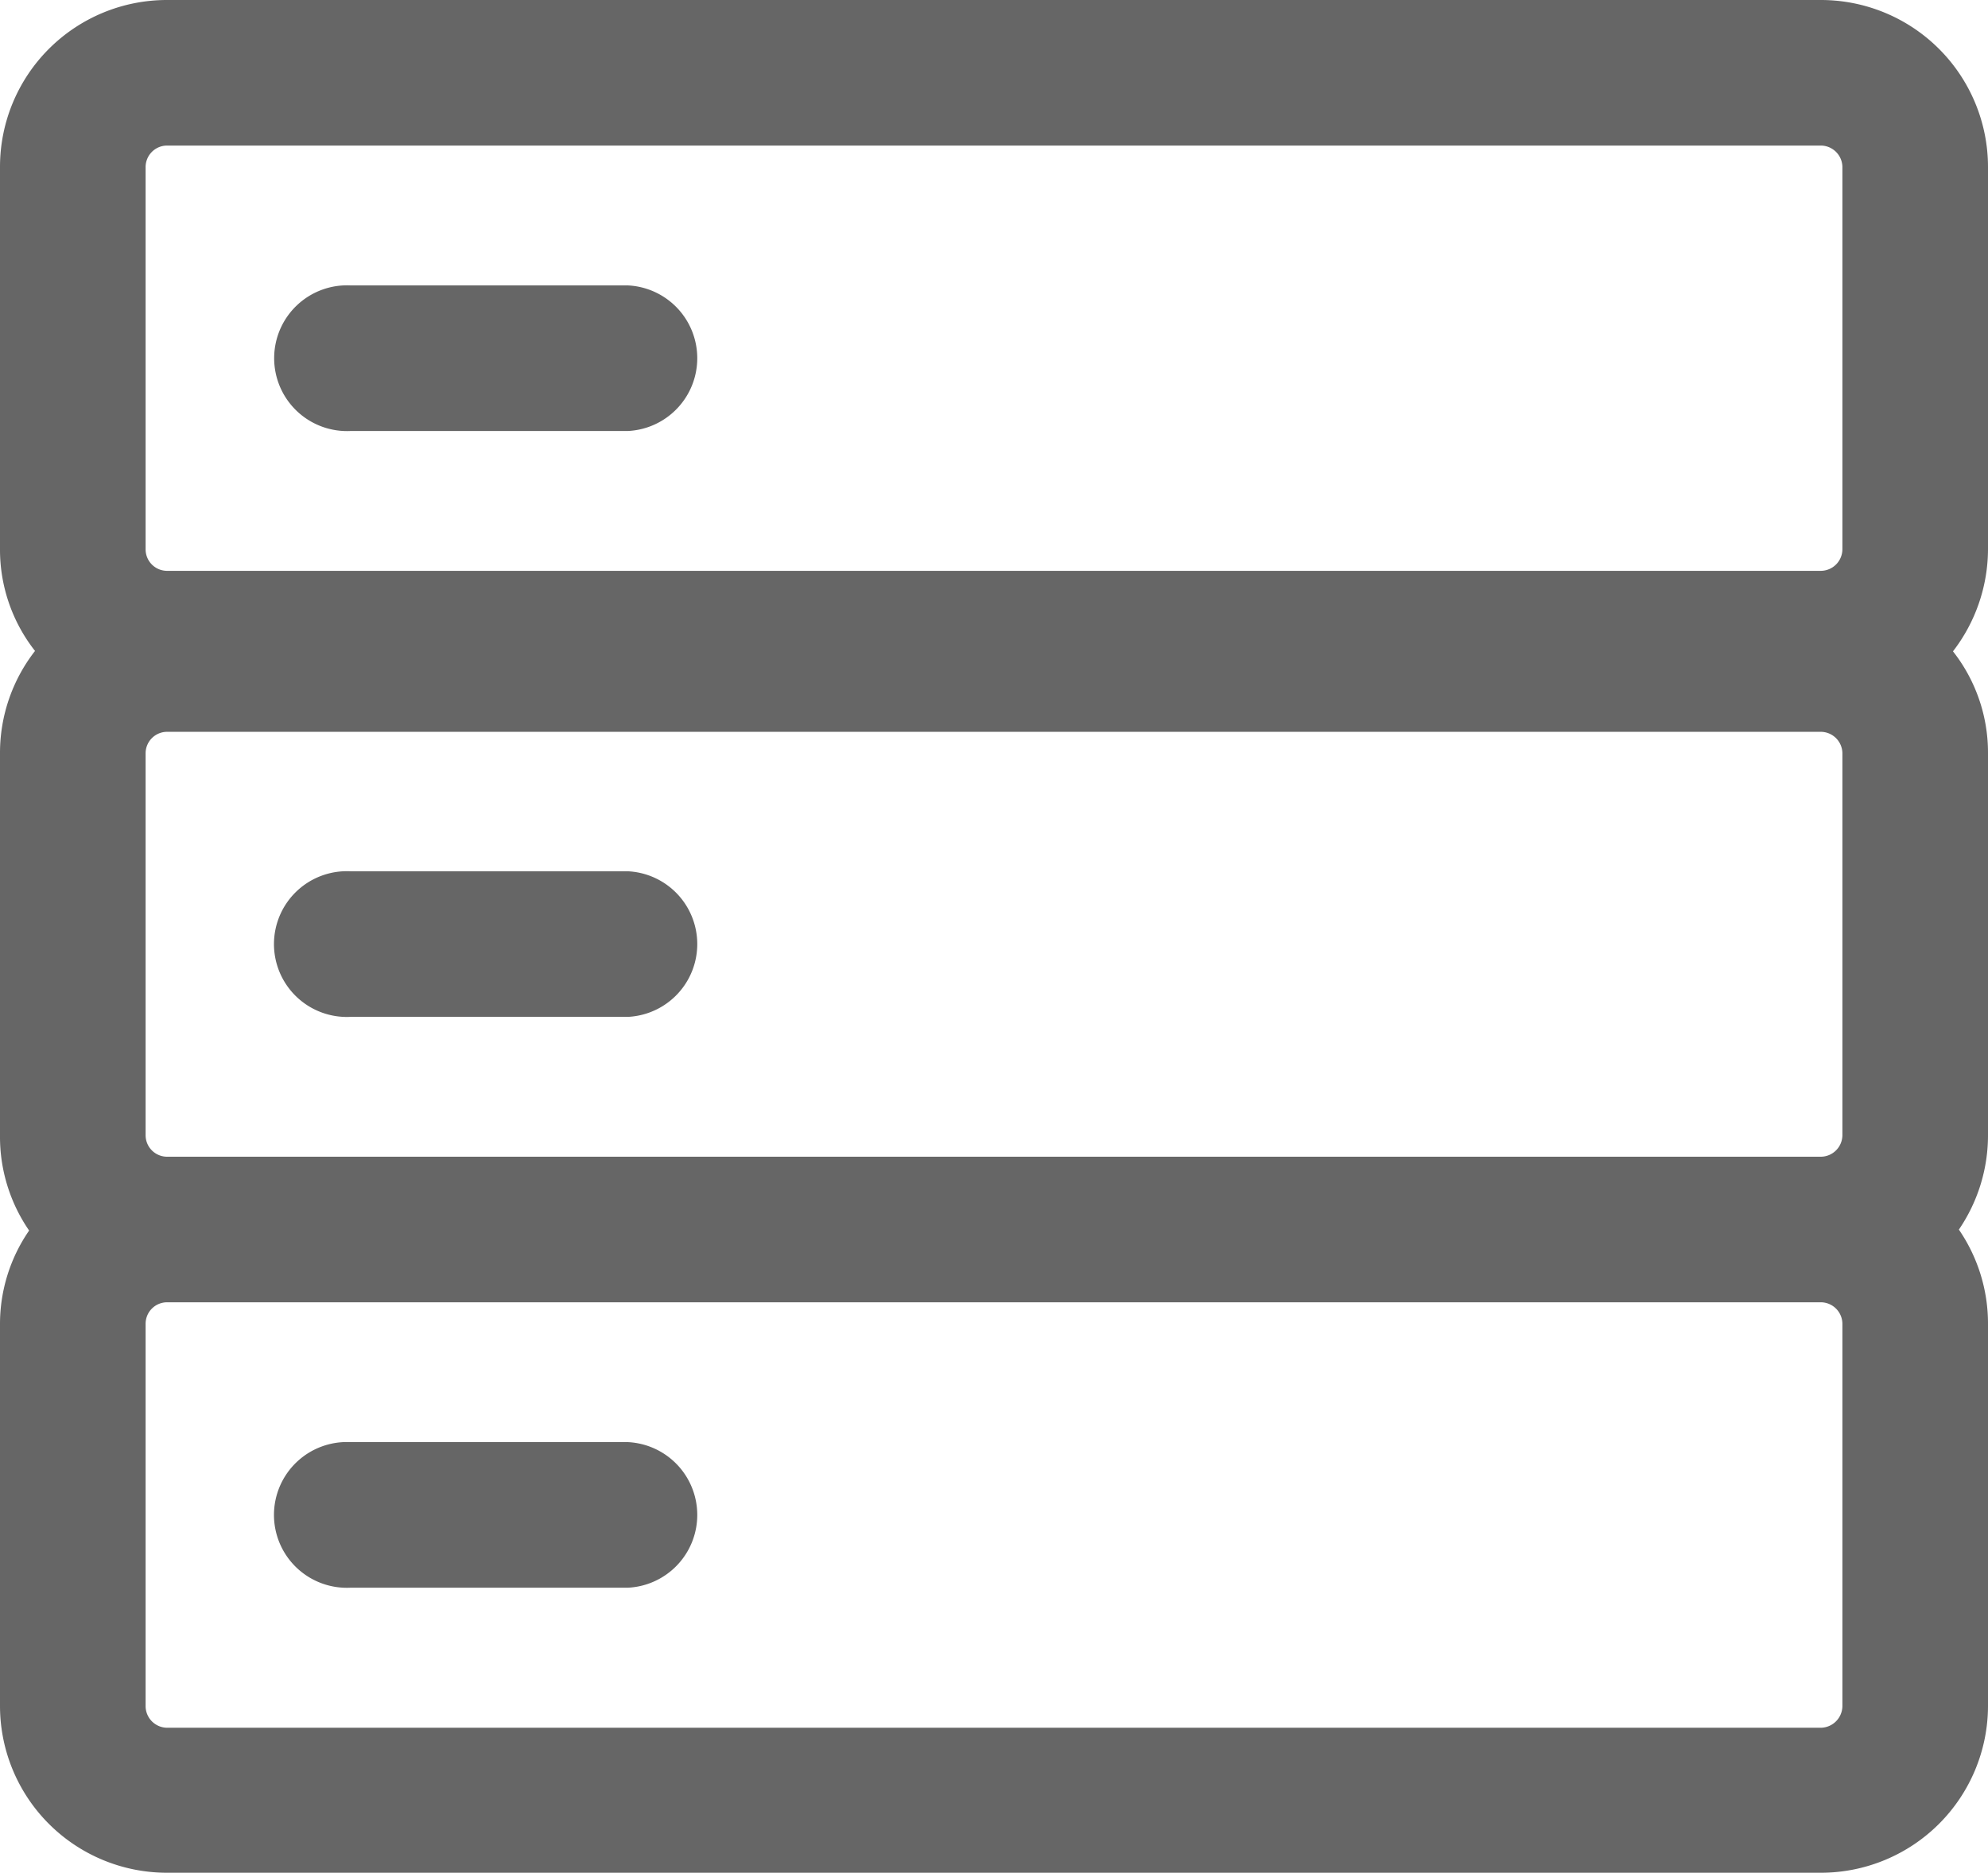 <svg xmlns="http://www.w3.org/2000/svg" viewBox="0 0 104.45 98.42"><defs><style>.cls-1{fill:#666;}</style></defs><title>分布式存储</title><g id="图层_2" data-name="图层 2"><g id="图层_1-2" data-name="图层 1"><path class="cls-1" d="M104.45,8.77A8.78,8.78,0,0,0,95.67,0H8.77A8.77,8.77,0,0,0,0,8.77V28.86a8.62,8.62,0,0,0,1.84,5.35A8.72,8.72,0,0,0,0,39.58V59.67a8.69,8.69,0,0,0,1.53,5A8.65,8.65,0,0,0,0,69.56V89.65a8.77,8.77,0,0,0,8.77,8.77h86.9a8.78,8.78,0,0,0,8.78-8.77V69.56a8.73,8.73,0,0,0-1.53-4.94,8.79,8.79,0,0,0,1.53-5V39.58a8.62,8.62,0,0,0-1.84-5.35,8.82,8.82,0,0,0,1.84-5.36Zm-96.8,0A1.13,1.13,0,0,1,8.77,7.65h86.9A1.14,1.14,0,0,1,96.8,8.77V28.86A1.14,1.14,0,0,1,95.67,30H8.77a1.13,1.13,0,0,1-1.12-1.12ZM96.8,59.67a1.14,1.14,0,0,1-1.13,1.12H8.77a1.13,1.13,0,0,1-1.12-1.12V39.58a1.13,1.13,0,0,1,1.12-1.12h86.9a1.14,1.14,0,0,1,1.13,1.12Zm0,30a1.15,1.15,0,0,1-1.13,1.13H8.77a1.14,1.14,0,0,1-1.12-1.13V69.56a1.13,1.13,0,0,1,1.12-1.12h86.9a1.14,1.14,0,0,1,1.13,1.12Z"/><path class="cls-1" d="M18.43,22.65H33A3.83,3.83,0,0,0,33,15H18.43a3.83,3.83,0,1,0,0,7.65ZM33,45.79H18.42a3.83,3.83,0,1,0,0,7.65H33a3.83,3.83,0,0,0,0-7.65Zm0,30H18.42a3.83,3.83,0,1,0,0,7.65H33a3.83,3.83,0,0,0,0-7.65Z"/></g></g></svg>
